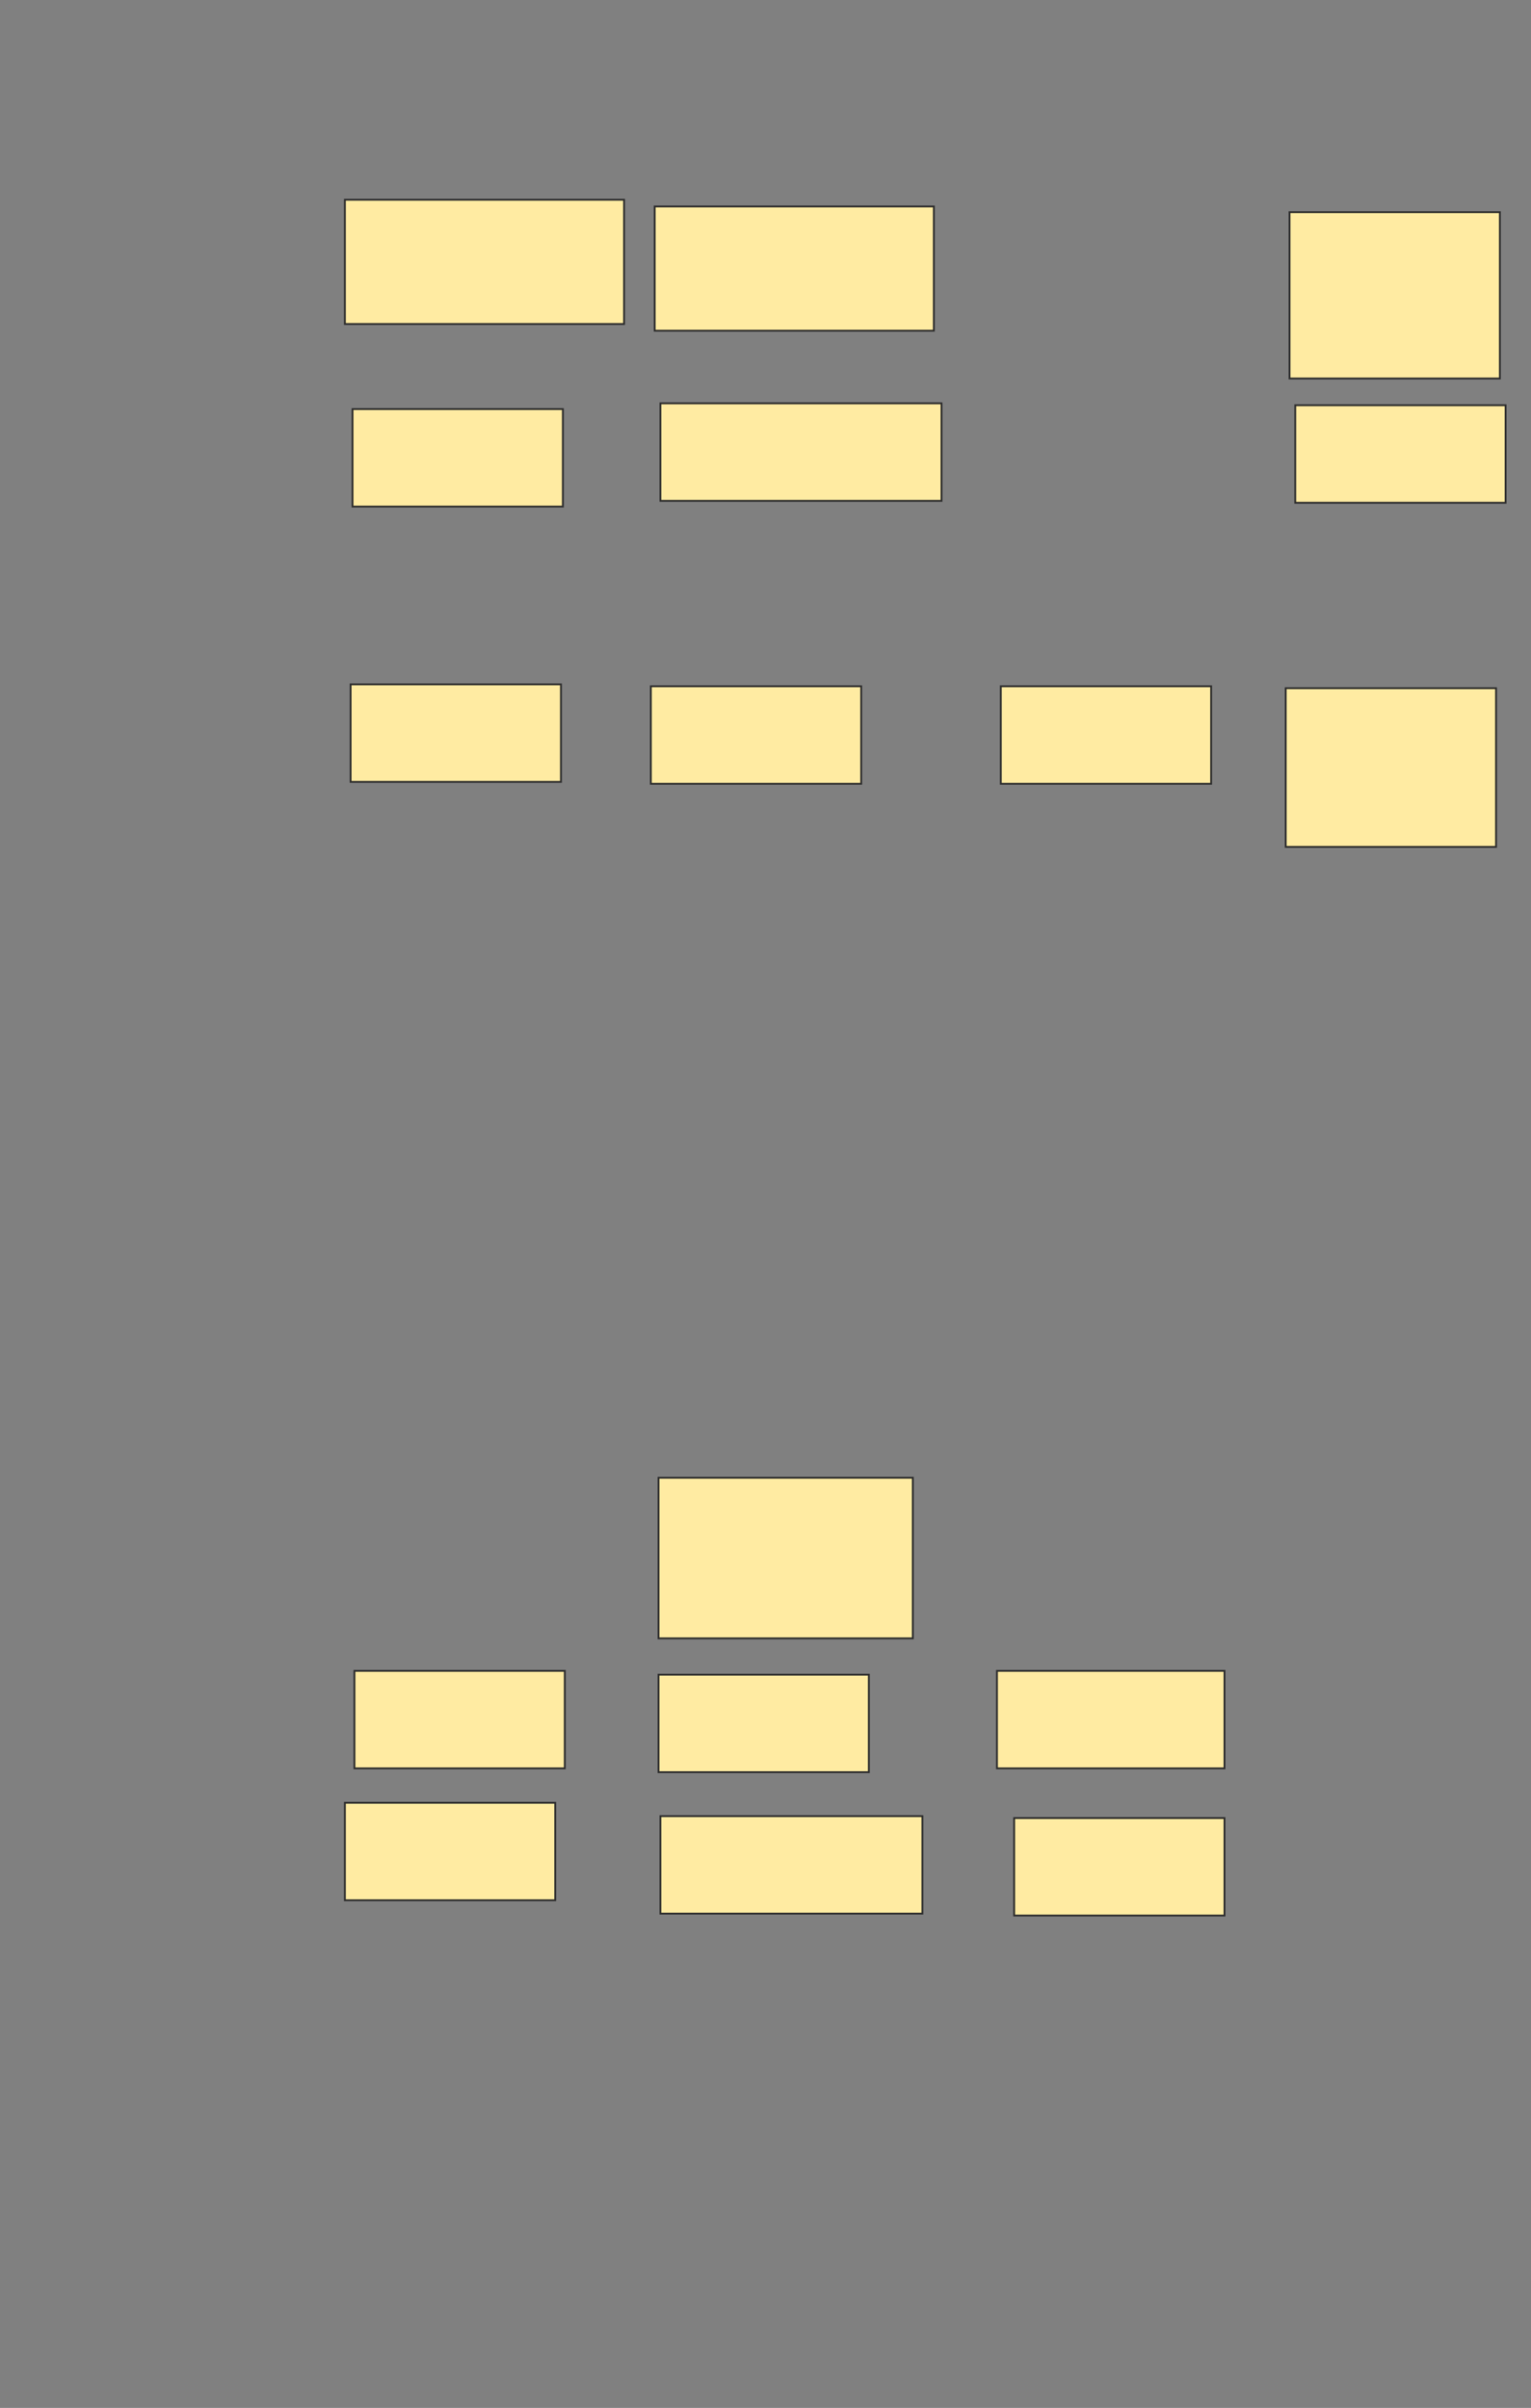 <svg xmlns="http://www.w3.org/2000/svg" width="834" height="1312">
 <rect width="100%" height="100%" fill="#808080" stroke="none"/>
 <!-- Created with Image Occlusion Enhanced -->
 <g>
  <title>Labels</title>
 </g>
 <g>
  <title>Masks</title>
  <rect id="06258ddc5f45440a91d6c8b1e1f0c298-ao-1" height="67.708" width="152.083" y="108.833" x="187.875" stroke="#2D2D2D" fill="#FFEBA2"/>
  <rect id="06258ddc5f45440a91d6c8b1e1f0c298-ao-2" height="67.708" width="152.083" y="112.479" x="356.625" stroke="#2D2D2D" fill="#FFEBA2"/>
  <rect stroke="#2D2D2D" id="06258ddc5f45440a91d6c8b1e1f0c298-ao-3" height="90.625" width="114.583" y="115.604" x="702.458" fill="#FFEBA2"/>
  <rect stroke="#2D2D2D" id="06258ddc5f45440a91d6c8b1e1f0c298-ao-4" height="53.125" width="114.583" y="222.896" x="192.042" fill="#FFEBA2"/>
  <rect stroke="#2D2D2D" id="06258ddc5f45440a91d6c8b1e1f0c298-ao-5" height="53.125" width="153.125" y="219.771" x="359.75" fill="#FFEBA2"/>
  <rect id="06258ddc5f45440a91d6c8b1e1f0c298-ao-6" stroke="#2D2D2D" height="53.125" width="114.583" y="220.812" x="705.583" fill="#FFEBA2"/>
  <rect id="06258ddc5f45440a91d6c8b1e1f0c298-ao-7" stroke="#2D2D2D" height="53.125" width="114.583" y="372.896" x="191" fill="#FFEBA2"/>
  <rect id="06258ddc5f45440a91d6c8b1e1f0c298-ao-8" stroke="#2D2D2D" height="53.125" width="114.583" y="373.937" x="354.542" fill="#FFEBA2"/>
  <rect id="06258ddc5f45440a91d6c8b1e1f0c298-ao-9" stroke="#2D2D2D" height="53.125" width="114.583" y="373.937" x="545.167" fill="#FFEBA2"/>
  <rect stroke="#2D2D2D" id="06258ddc5f45440a91d6c8b1e1f0c298-ao-10" height="86.458" width="114.583" y="374.979" x="700.375" fill="#FFEBA2"/>
  <rect id="06258ddc5f45440a91d6c8b1e1f0c298-ao-11" stroke="#2D2D2D" height="53.125" width="114.583" y="910.396" x="193.083" fill="#FFEBA2"/>
  
  <rect stroke="#2D2D2D" id="06258ddc5f45440a91d6c8b1e1f0c298-ao-13" height="87.5" width="138.542" y="805.187" x="358.708" fill="#FFEBA2"/>
  <rect id="06258ddc5f45440a91d6c8b1e1f0c298-ao-14" stroke="#2D2D2D" height="53.125" width="114.583" y="912.479" x="358.708" fill="#FFEBA2"/>
  <rect stroke="#2D2D2D" id="06258ddc5f45440a91d6c8b1e1f0c298-ao-15" height="53.125" width="123.958" y="910.396" x="543.083" fill="#FFEBA2"/>
  <rect id="06258ddc5f45440a91d6c8b1e1f0c298-ao-16" stroke="#2D2D2D" height="53.125" width="114.583" y="982.271" x="187.875" fill="#FFEBA2"/>
  <rect stroke="#2D2D2D" id="06258ddc5f45440a91d6c8b1e1f0c298-ao-17" height="53.125" width="142.708" y="989.562" x="359.75" fill="#FFEBA2"/>
  <rect id="06258ddc5f45440a91d6c8b1e1f0c298-ao-18" stroke="#2D2D2D" height="53.125" width="114.583" y="990.604" x="552.458" fill="#FFEBA2"/>
 </g>
</svg>